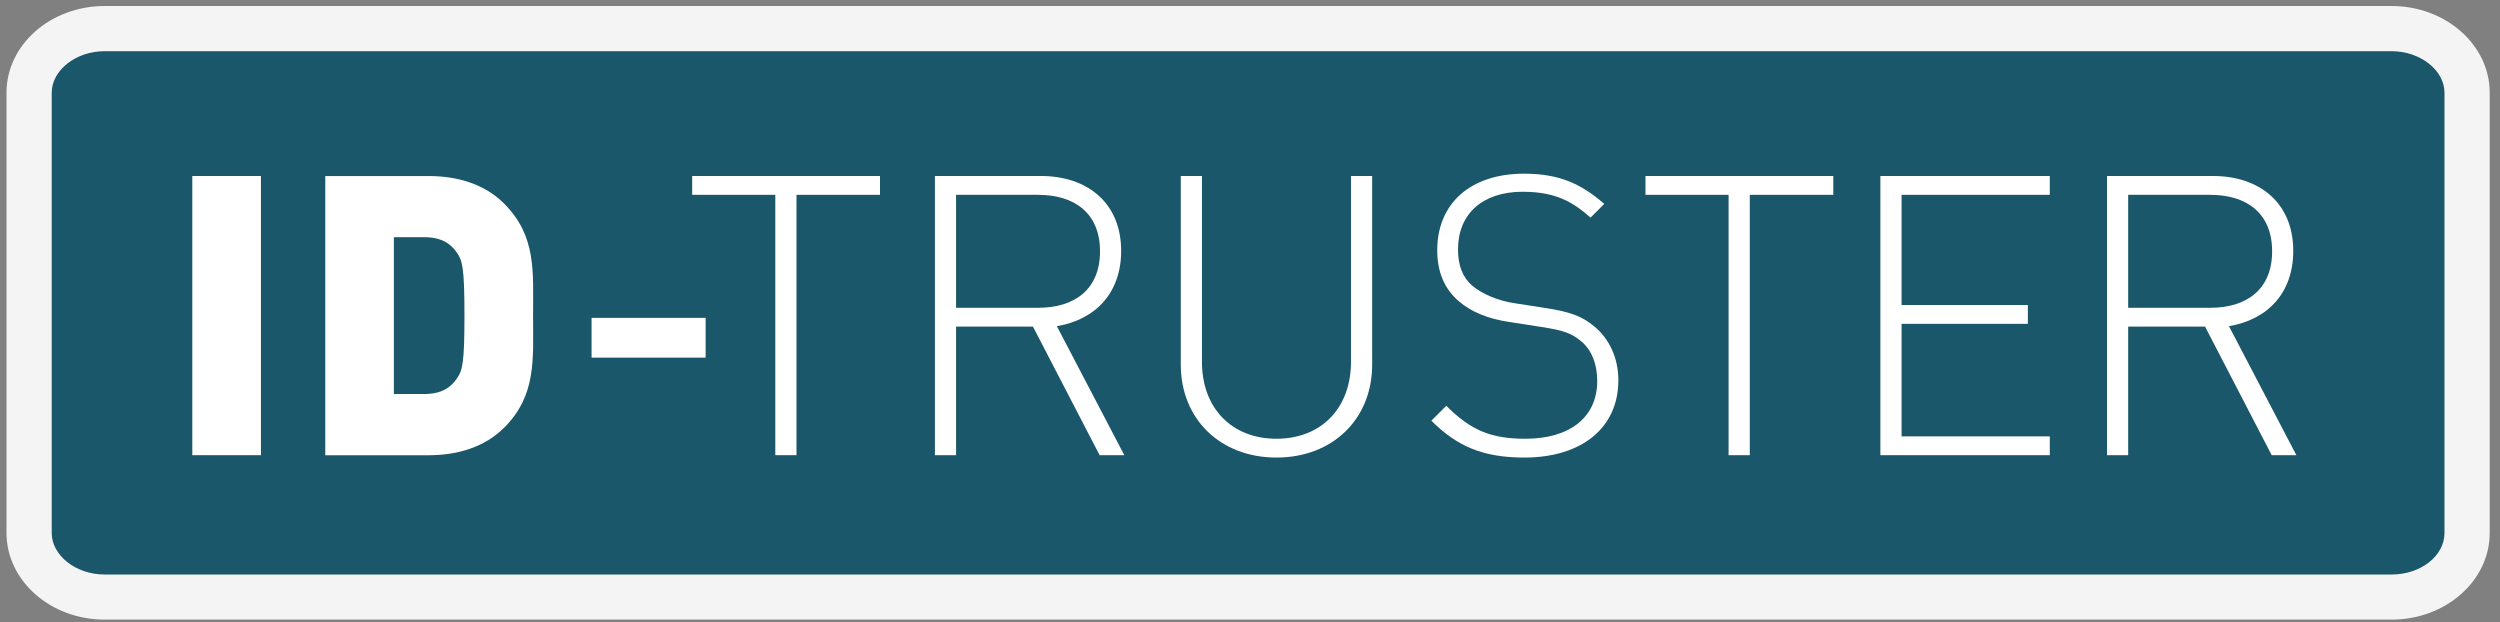 <svg width="221" height="55" viewBox="0 0 221 55" fill="none" xmlns="http://www.w3.org/2000/svg">
<rect x="0" y="0" width="221" height="55" fill="#808080" stroke="none"/>
<g clip-path="url(#clip0_1075_1804)">
<path d="M211.423 2.528H9.246C5.565 2.528 2.571 5.07 2.571 8.195V47.111C2.571 50.236 5.565 52.777 9.246 52.777H211.419C215.1 52.777 218.094 50.236 218.094 47.111V8.195C218.094 5.07 215.1 2.528 211.419 2.528H211.423Z" fill="#1A576A"/>
<path d="M211.423 54.774H9.246C4.465 54.774 0.574 51.337 0.574 47.111V8.195C0.574 3.969 4.465 0.532 9.246 0.532H211.419C216.2 0.532 220.091 3.969 220.091 8.195V47.111C220.091 51.337 216.2 54.774 211.419 54.774H211.423ZM9.246 4.525C6.712 4.525 4.572 6.206 4.572 8.199V47.114C4.572 49.103 6.712 50.788 9.246 50.788H211.419C213.997 50.788 216.093 49.139 216.093 47.114V8.199C216.093 6.21 213.954 4.525 211.419 4.525H9.246Z" fill="#F4F4F4"/>
<path d="M17 40.239V15.559H23.067V40.239H17Z" fill="white"/>
<path d="M44.558 37.815C42.859 39.514 40.466 40.243 37.904 40.243H28.755V15.563H37.904C40.47 15.563 42.863 16.292 44.558 17.991C47.436 20.869 47.124 24.022 47.124 27.905C47.124 31.788 47.436 34.941 44.558 37.819V37.815ZM40.399 22.355C39.843 21.523 39.012 20.967 37.486 20.967H34.818V34.831H37.486C39.012 34.831 39.843 34.275 40.399 33.444C40.884 32.75 41.058 32.091 41.058 27.897C41.058 23.703 40.884 23.045 40.399 22.351V22.355Z" fill="white"/>
<path d="M52.295 28.098H62.378V31.614H52.295V28.098Z" fill="white"/>
<path d="M70.409 17.223V40.239H68.537V17.223H61.189V15.559H77.792V17.223H70.409Z" fill="white"/>
<path d="M97.207 40.239L91.313 28.871H84.517V40.239H82.645V15.559H92.039C96.059 15.559 99.11 17.881 99.11 22.181C99.11 25.855 96.891 28.248 93.426 28.835L99.39 40.239H97.207ZM91.798 17.223H84.517V27.207H91.798C94.952 27.207 97.242 25.615 97.242 22.217C97.242 18.819 94.956 17.226 91.798 17.226V17.223Z" fill="white"/>
<path d="M112.84 40.448C107.885 40.448 104.381 37.05 104.381 32.233V15.559H106.253V31.989C106.253 36.081 108.886 38.785 112.84 38.785C116.794 38.785 119.427 36.081 119.427 31.989V15.559H121.3V32.233C121.3 37.05 117.799 40.448 112.84 40.448Z" fill="white"/>
<path d="M134.749 40.448C131.076 40.448 128.785 39.443 126.534 37.188L127.851 35.872C130.07 38.091 131.872 38.785 134.852 38.785C138.735 38.785 141.194 36.912 141.194 33.688C141.194 32.233 140.745 31.019 139.842 30.223C138.94 29.462 138.281 29.218 136.271 28.906L133.393 28.457C131.521 28.181 130.031 27.554 128.99 26.655C127.674 25.548 127.051 24.022 127.051 22.114C127.051 17.991 129.995 15.354 134.71 15.354C137.761 15.354 139.7 16.186 141.817 18.023L140.603 19.237C139.078 17.885 137.552 16.951 134.607 16.951C131.036 16.951 128.888 18.925 128.888 22.047C128.888 23.47 129.302 24.543 130.169 25.272C131.036 26.001 132.455 26.588 133.843 26.797L136.511 27.211C138.833 27.558 139.874 27.972 140.915 28.839C142.267 29.947 143.063 31.646 143.063 33.621C143.063 37.78 139.874 40.448 134.745 40.448H134.749Z" fill="white"/>
<path d="M154.68 17.223V40.239H152.807V17.223H145.46V15.559H162.063V17.223H154.68Z" fill="white"/>
<path d="M166.226 40.239V15.559H181.201V17.223H168.098V26.963H179.262V28.627H168.098V38.576H181.201V40.239H166.226Z" fill="white"/>
<path d="M200.82 40.239L194.927 28.871H188.131V40.239H186.259V15.559H195.652C199.673 15.559 202.724 17.881 202.724 22.181C202.724 25.855 200.505 28.248 197.04 28.835L203 40.239H200.816H200.82ZM195.412 17.223H188.131V27.207H195.412C198.565 27.207 200.856 25.615 200.856 22.217C200.856 18.819 198.569 17.226 195.412 17.226V17.223Z" fill="white"/>
</g>
<defs>
<clipPath id="clip0_1075_1804">
<rect width="221" height="55" fill="white"/>
</clipPath>
</defs>
</svg>
